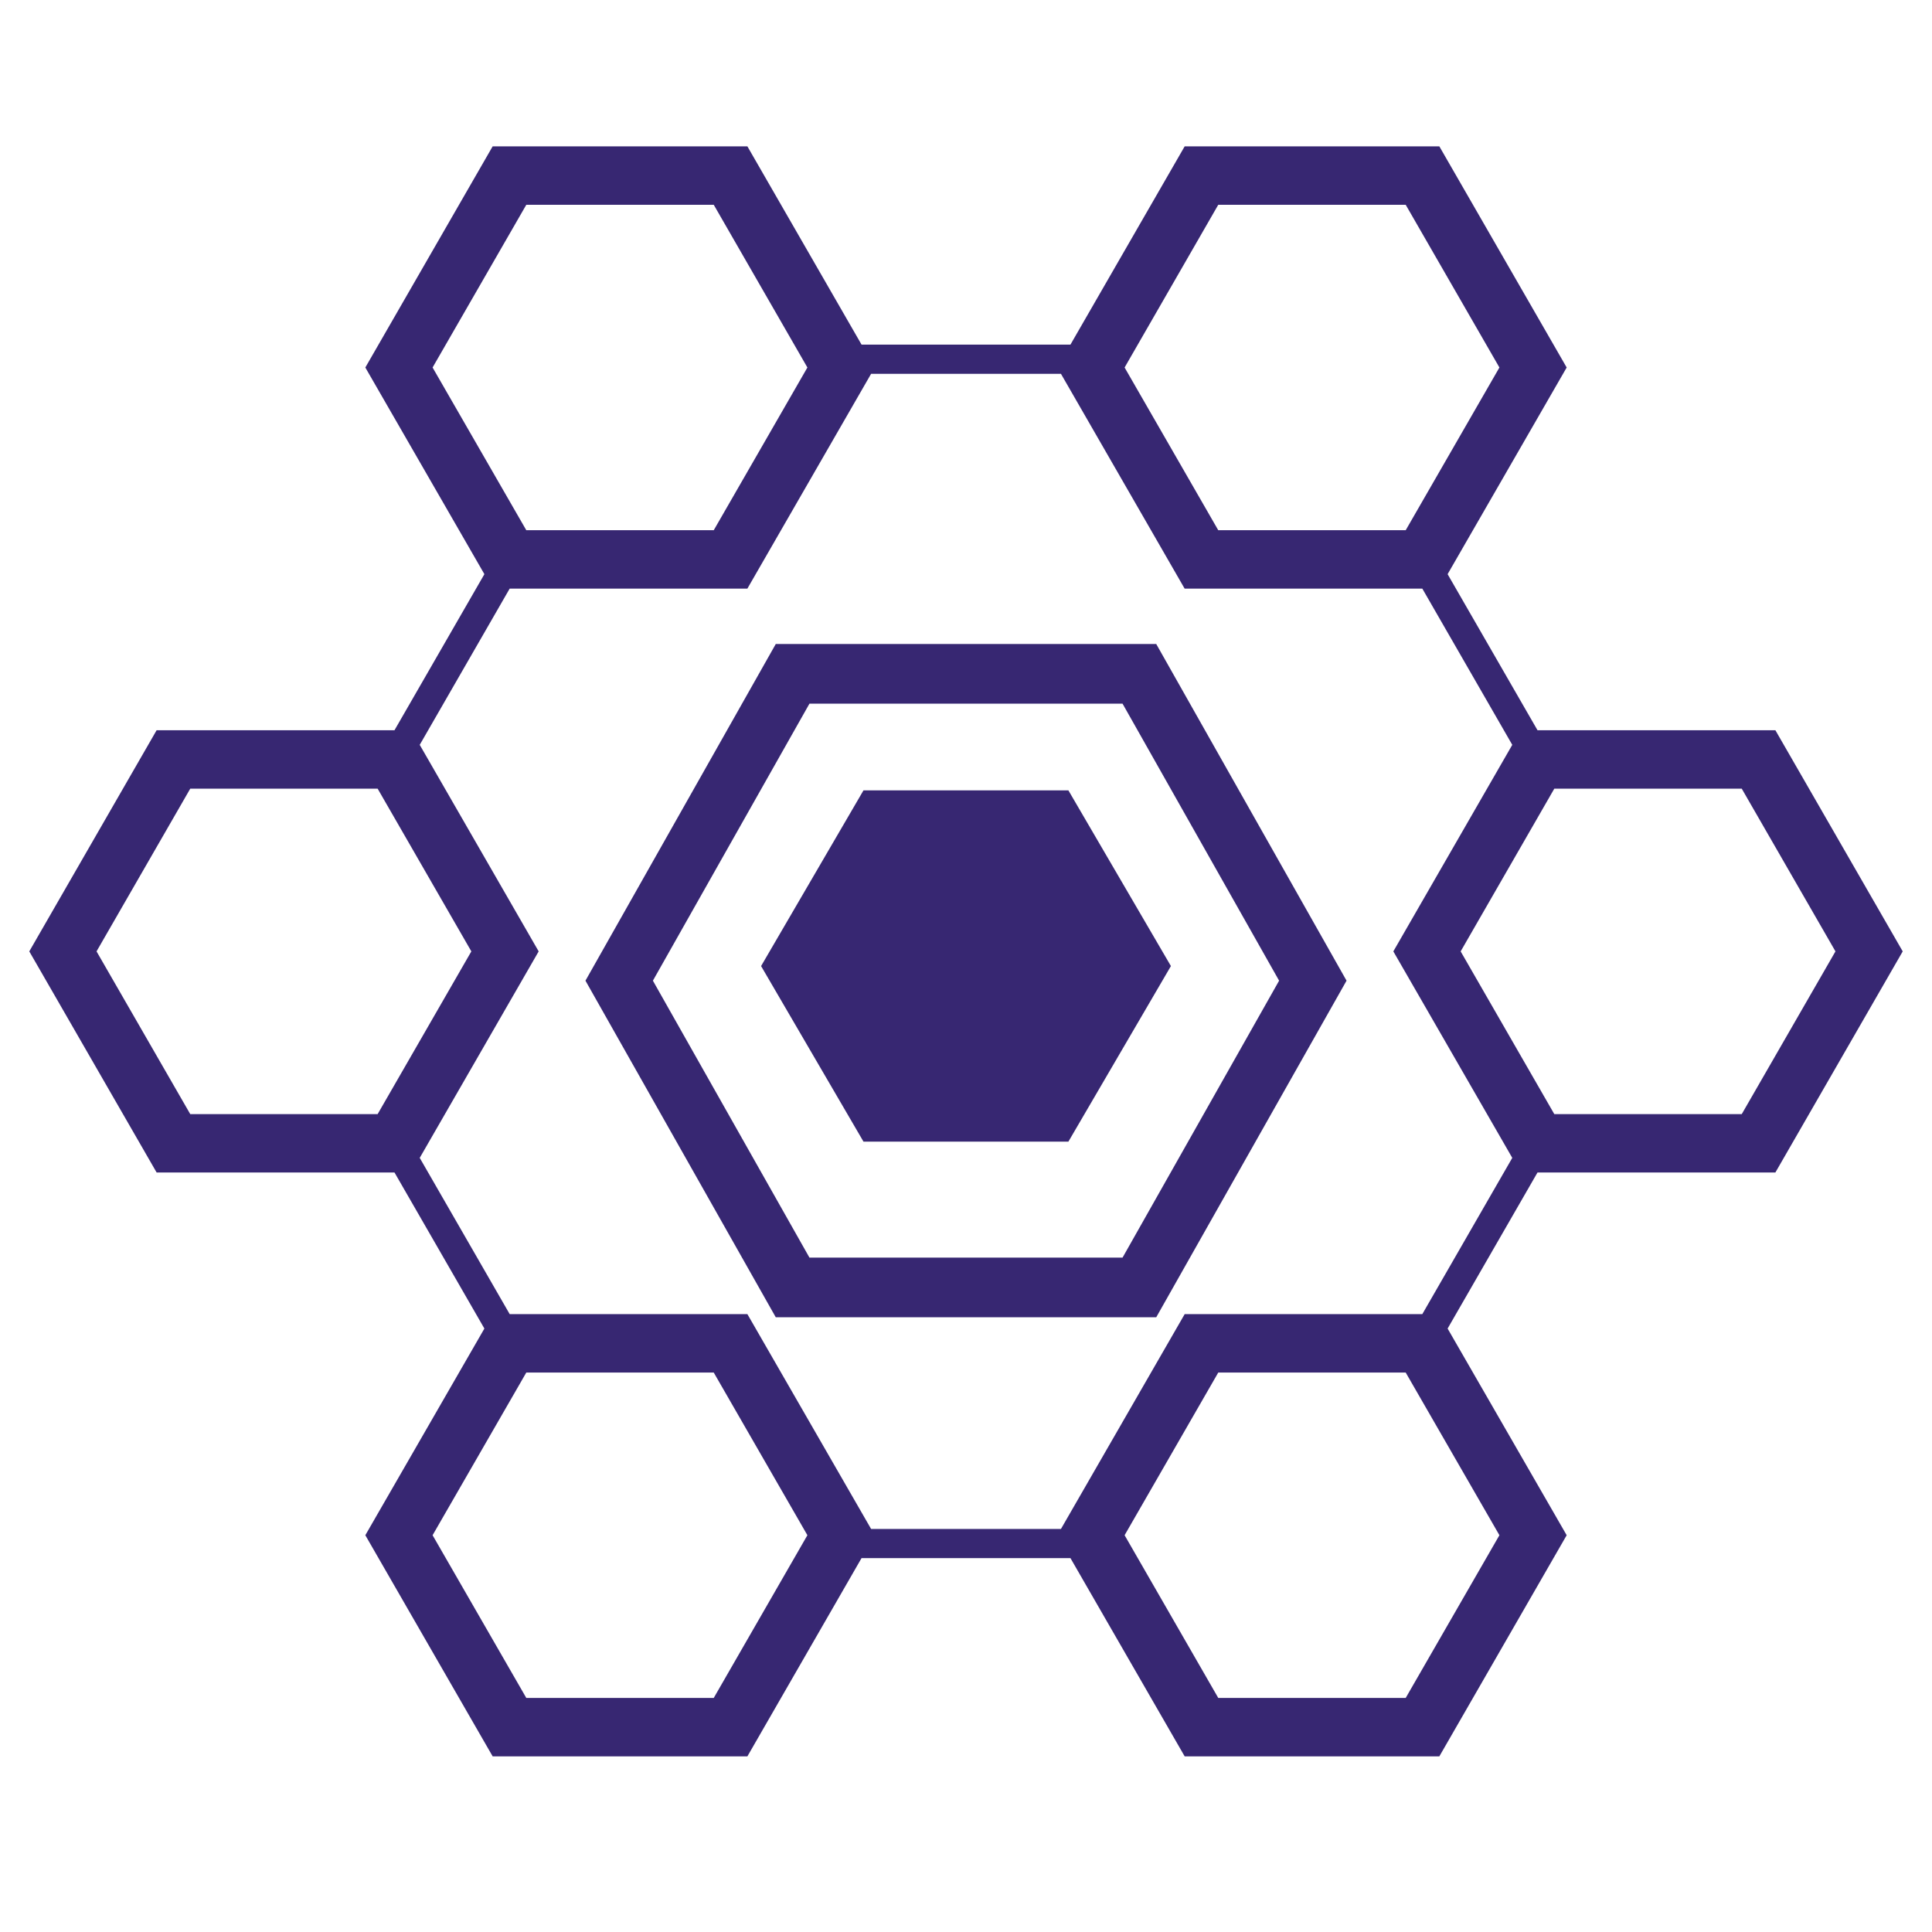 <?xml version="1.0" encoding="UTF-8" standalone="no"?><svg width='32' height='32' viewBox='0 0 32 32' fill='none' xmlns='http://www.w3.org/2000/svg'>
<path d='M12.849 10.667L9.697 16.243L12.849 21.818H19.151L22.303 16.243L19.151 10.667H12.849ZM18.593 20.83H13.407L10.814 16.243L13.407 11.655H18.593L21.186 16.243L18.593 20.83Z' fill='#372772'/>
<path d='M14.302 13.091L12.606 16.001L14.302 18.909H17.696L19.394 16.001L17.696 13.091H14.302Z' fill='#372772'/>
<path d='M29.406 19.42L31.515 15.758L29.406 12.095H25.466L23.977 9.51L25.949 6.087L23.84 2.424H19.622L17.73 5.708H14.27L12.379 2.424H8.16L6.051 6.087L8.023 9.51L6.534 12.095H2.594L0.485 15.758L2.594 19.42H6.534L8.023 22.005L6.051 25.428L8.16 29.091H12.379L14.27 25.807H17.73L19.622 29.091H23.84L25.949 25.428L23.977 22.005L25.466 19.42H29.406ZM19.622 21.766L17.573 25.324H14.428L12.379 21.766H8.442L6.952 19.178L8.922 15.758L6.952 12.337L8.442 9.749H12.379L14.428 6.192H17.573L19.621 9.749H23.558L25.048 12.337L23.078 15.758L25.048 19.178L23.558 21.766H19.622ZM30.401 15.758L28.849 18.453H25.744L24.193 15.758L25.744 13.063H28.849L30.401 15.758ZM20.178 3.392H23.283L24.835 6.087L23.283 8.782H20.178L18.627 6.087L20.178 3.392ZM8.717 3.392H11.822L13.373 6.087L11.822 8.782H8.717L7.165 6.087L8.717 3.392ZM3.151 18.453L1.599 15.758L3.151 13.063H6.255L7.807 15.758L6.255 18.453H3.151ZM11.822 28.123H8.717L7.165 25.428L8.717 22.734H11.822L13.373 25.428L11.822 28.123ZM23.283 28.123H20.178L18.627 25.428L20.178 22.734H23.283L24.835 25.428L23.283 28.123Z' fill='#372772'/>
</svg>
